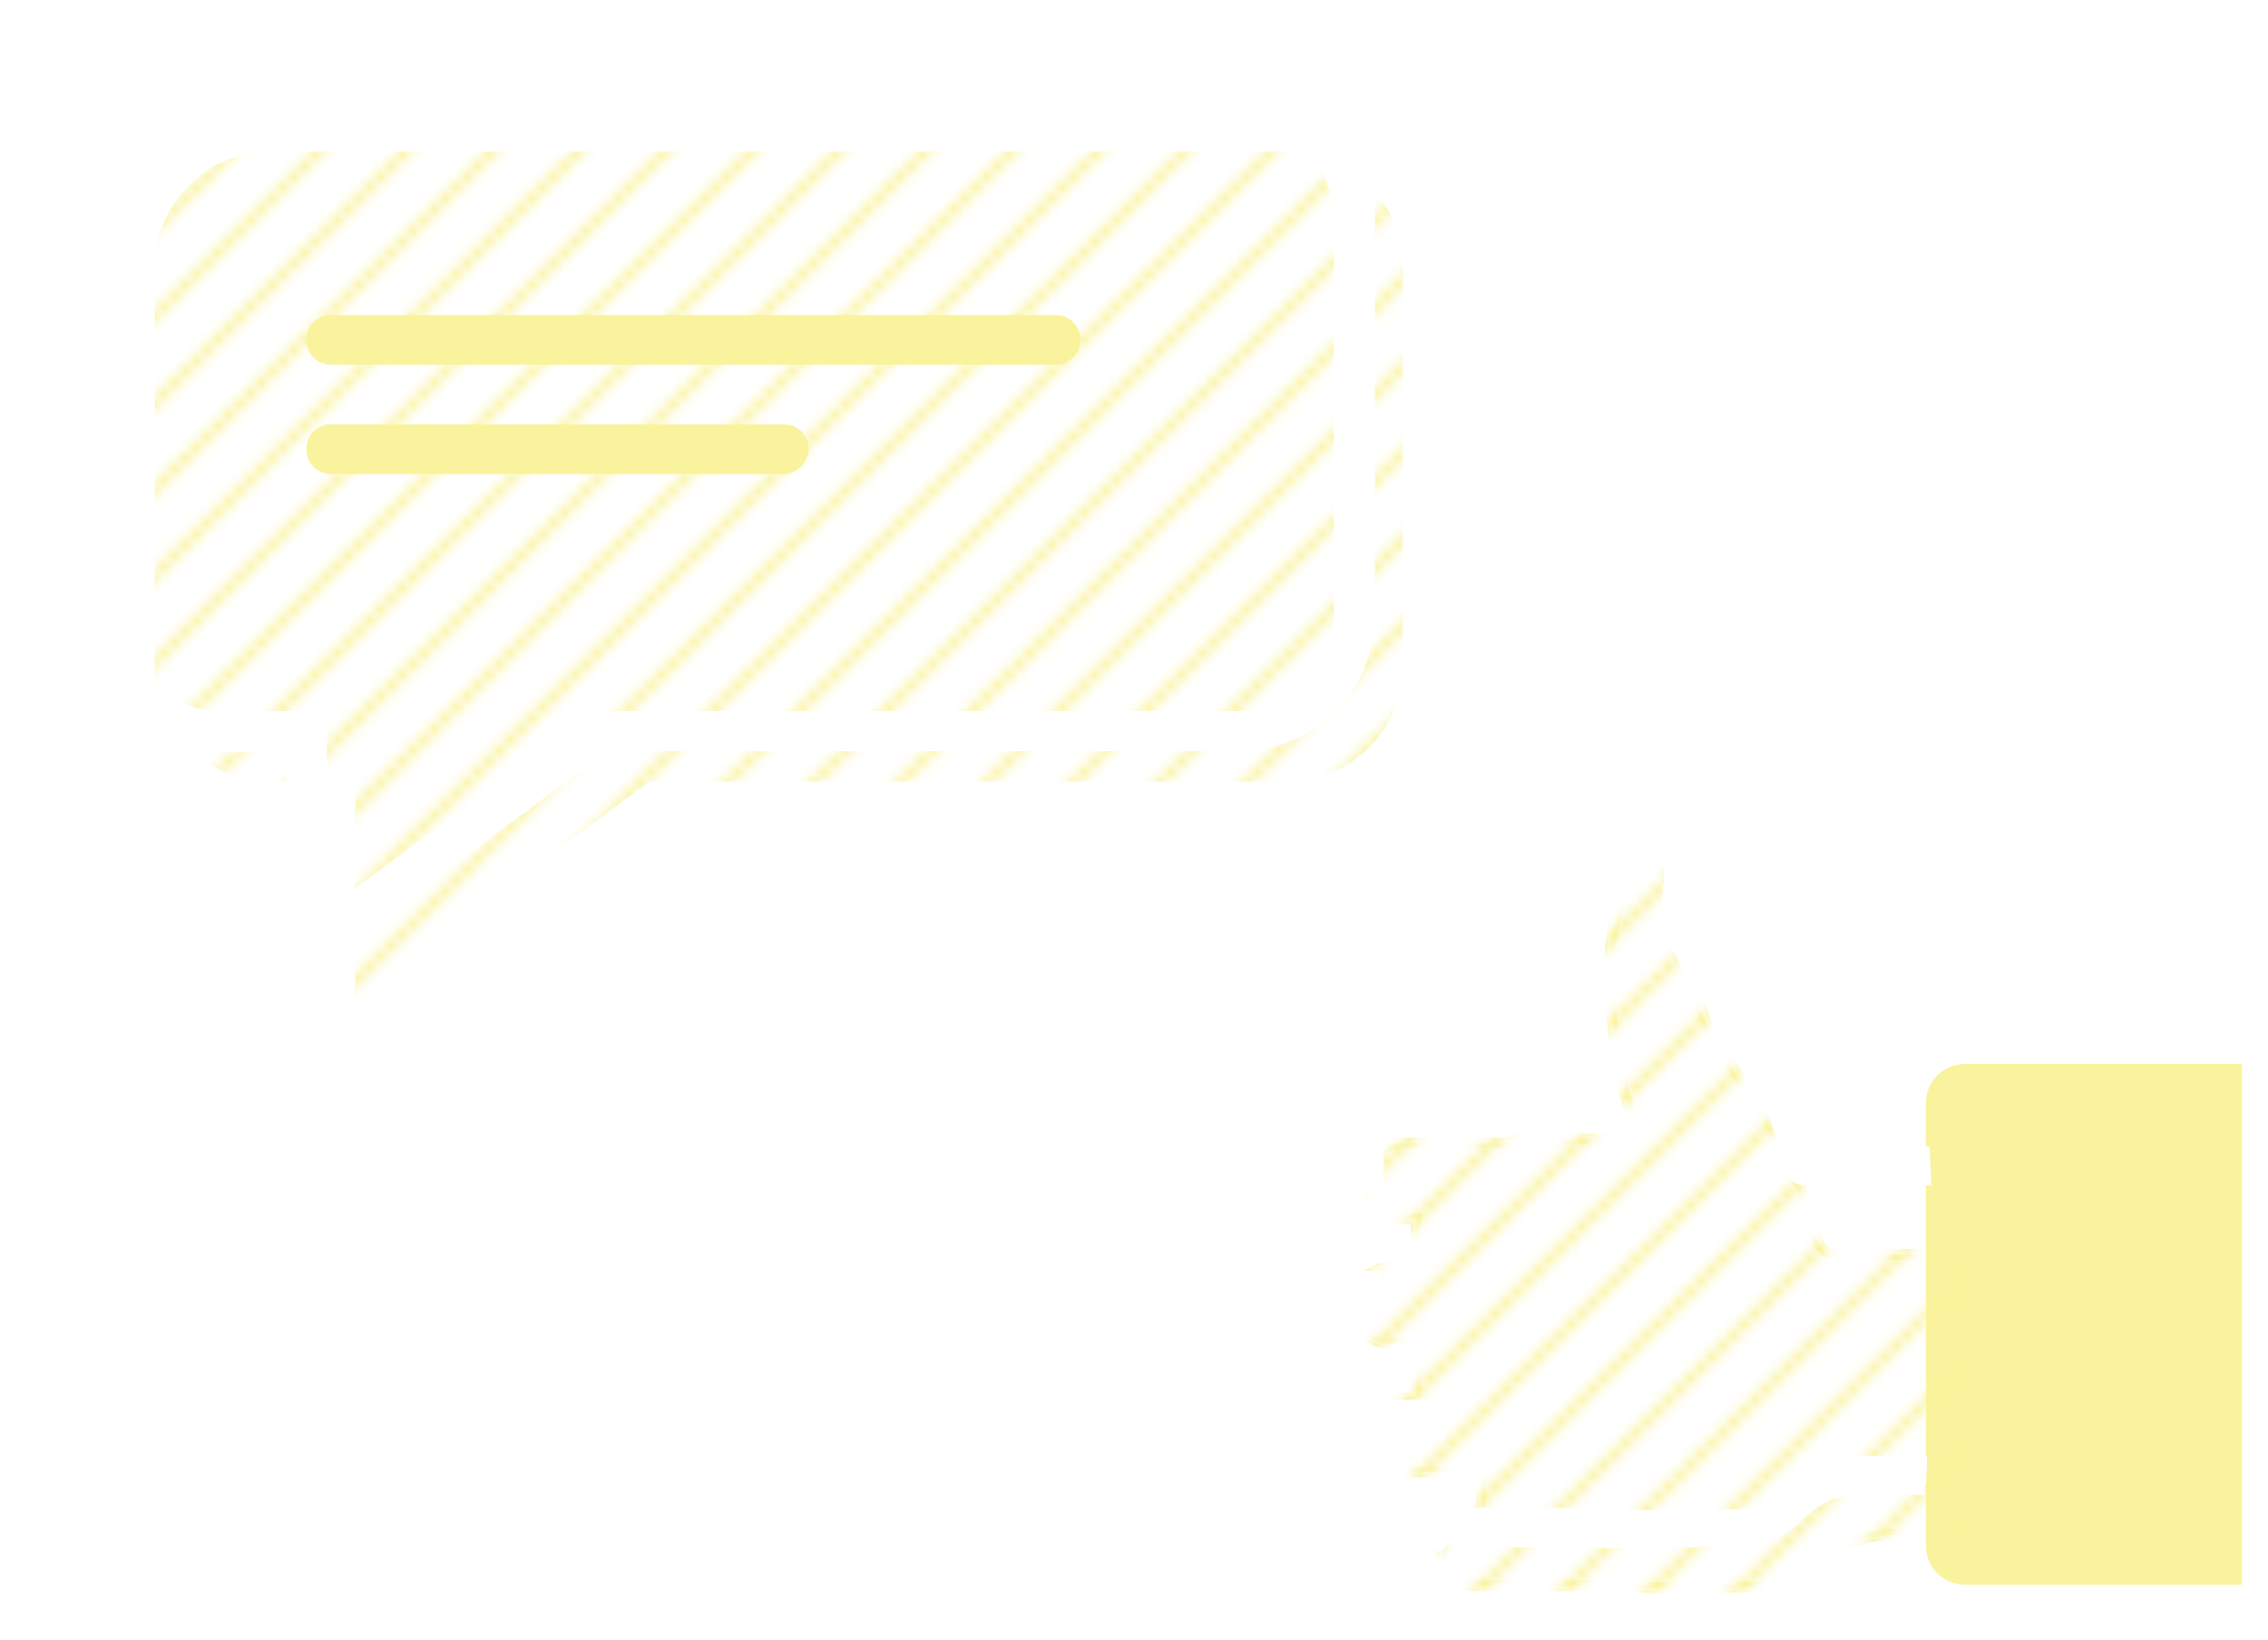 <?xml version="1.0" encoding="utf-8"?>
<!-- Generator: Adobe Illustrator 19.1.0, SVG Export Plug-In . SVG Version: 6.00 Build 0)  -->
<svg version="1.1" id="Layer_1" xmlns="http://www.w3.org/2000/svg" xmlns:xlink="http://www.w3.org/1999/xlink" x="0px" y="0px"
	 viewBox="0 0 209.5 151.5" style="enable-background:new 0 0 209.5 151.5;" xml:space="preserve">
<style type="text/css">
	.st0{fill:none;}
	.st1{clip-path:url(#SVGID_2_);}
	.st2{fill:none;stroke:#FAF39D;stroke-width:0.8;stroke-miterlimit:10;}
	.st3{fill:#FAF39D;}
	.st4{fill:url(#SVGID_3_);stroke:url(#SVGID_4_);stroke-miterlimit:10;}
	.st5{fill:#FFFFFF;}
	.st6{fill:url(#SVGID_5_);}
</style>
<pattern  x="32.5" y="1" width="40" height="40" patternUnits="userSpaceOnUse" id="Nueva_muestra_de_motivo_16" viewBox="23 -63 40 40" style="overflow:visible;">
	<g>
		<polygon class="st0" points="23,-63 63,-63 63,-23 23,-23 		"/>
		<g>
			<defs>
				<rect id="SVGID_1_" x="23" y="-63" width="40" height="40"/>
			</defs>
			<clipPath id="SVGID_2_">
				<use xlink:href="#SVGID_1_"  style="overflow:visible;"/>
			</clipPath>
			<g class="st1">
				<line class="st2" x1="0.3" y1="-40.3" x2="45.8" y2="-85.8"/>
				<line class="st2" x1="4.3" y1="-36.3" x2="49.8" y2="-81.8"/>
				<line class="st2" x1="8.3" y1="-32.3" x2="53.8" y2="-77.8"/>
				<line class="st2" x1="12.3" y1="-28.3" x2="57.8" y2="-73.8"/>
				<line class="st2" x1="16.3" y1="-24.3" x2="61.8" y2="-69.8"/>
				<line class="st2" x1="20.3" y1="-20.3" x2="65.8" y2="-65.8"/>
				<line class="st2" x1="24.3" y1="-16.3" x2="69.8" y2="-61.8"/>
				<line class="st2" x1="28.3" y1="-12.3" x2="73.8" y2="-57.8"/>
				<line class="st2" x1="32.3" y1="-8.3" x2="77.8" y2="-53.8"/>
				<line class="st2" x1="36.3" y1="-4.3" x2="81.8" y2="-49.8"/>
				<line class="st2" x1="40.3" y1="-0.3" x2="85.8" y2="-45.8"/>
			</g>
		</g>
	</g>
</pattern>
<g>
	<path class="st3" d="M181.5,98.3c-2,0-3.6,1.6-3.6,3.6v0.3v3.5v33v3.5v0.6c0,2,1.6,3.6,3.6,3.6h25.6V98.3H181.5z"/>
	<pattern  id="SVGID_3_" xlink:href="#Nueva_muestra_de_motivo_16" patternTransform="matrix(1 0 0 1 34.136 -64.167)">
	</pattern>
	<pattern  id="SVGID_4_" xlink:href="#Nueva_muestra_de_motivo_16" patternTransform="matrix(1 0 0 1 34.136 -64.167)">
	</pattern>
	<path class="st4" d="M140,105.3c0,0,6-0.1,6-0.1c0.8,0,2.3,0.1,2.5,0.1h0.7c0.8-0.1,1.5-0.7,1.6-1.6c0.1-0.5-0.8-2.8-0.8-2.8
		c-0.6-3-2-10.1-1-15c0.5-2.6,1.7-4.7,3-5.4c0.4-0.2,1.1-0.5,2.1,0c2.8,1.1,3,3.1,2.5,6.9l0,0.3c-0.4,3.1-0.3,5.8,4.8,12.9
		c5,6.9,6.4,13.7,6.4,13.8c0.2,0.8,0.9,1.5,1.8,1.5h8c0,0,0,0,0,0l3.7,0c0.1,6.5,0.1,20,0,25.8c-2.4-0.1-5.5-0.1-7.9,0.2
		c-2.8,0.3-5,2-6.3,3.4c-0.8,0.8-1.8,1.3-2.9,1.3c-2.5,0-6.9,0.1-11.5,0.1c0-0.1-5.8-0.2-5.8-0.2h-5.6h-4.5h-0.4
		c-1.8,0-3.2-1.4-3.2-3.2c0-1.5,1.1-2.8,2.5-3.1h1.1V136h-6.1c-1.7,0-3.1-1.4-3.1-3.1v-0.8c0-1.7,1.4-3.1,3.1-3.1h0.1v-4.2v-0.7
		h-2.5c-1.7,0-3.1-1.4-3.1-3.1v-0.8c0-1.7,1.4-3.1,3.1-3.1h2.5v-4.5h-1.3c-1.7,0-3.1-1.4-3.1-3.1v-0.8c0-1.7,1.4-3.1,3.1-3.1h1.3
		H140z"/>
	<path class="st5" d="M133.1,143.3c-3.7,0-6.7-3-6.7-6.8c0-1.1,0.3-2.2,0.8-3.2c-3.6-0.1-6.6-3.1-6.6-6.8v-0.8c0-1.9,0.8-3.6,2-4.8
		c-2.5-1-4.3-3.5-4.3-6.3v-0.8c0-2.5,1.3-4.6,3.3-5.8c-1.3-1.3-2.1-3-2.1-4.9v-0.8c0-3.8,3.1-6.8,6.8-6.8h10.6c0.3,0,0.6,0,0.9,0.1
		c2.2,0,4.2,0,5.6-0.1l0-0.1c-0.6-3.2-2.1-10.8-1-16.4c0.3-1.4,1.4-6.1,4.8-7.9c1.6-0.8,3.4-0.9,5.2-0.1c5.8,2.4,5,7.8,4.7,10.7
		l0,0.3c-0.3,1.9-0.5,3.8,4.2,10.2c4.2,5.7,6,11.2,6.7,13.8h6.6l3.6-0.1c0.1,0.4,0.1,1.7,0.2,3.6l-3.7,0c0,0,0,0,0,0h-8
		c-0.9,0-1.6-0.6-1.8-1.5c0-0.1-1.3-6.9-6.4-13.8c-5.2-7.1-5.3-9.8-4.8-12.9l0-0.3c0.5-3.8,0.3-5.8-2.5-6.9c-1.1-0.5-1.7-0.2-2.1,0
		c-1.3,0.7-2.5,2.9-3,5.4c-1,4.9,0.5,12,1,15c0,0,0.9,2.3,0.8,2.8c-0.2,0.9-0.8,1.5-1.6,1.6h-0.7c-0.1,0-1.6-0.1-2.5-0.1
		c0,0-6,0.1-6,0.1h-9.3h-1.3c-1.7,0-3.1,1.4-3.1,3.1v0.8c0,1.7,1.4,3.1,3.1,3.1h1.3v4.5H125c-1.7,0-3.1,1.4-3.1,3.1v0.8
		c0,1.7,1.4,3.1,3.1,3.1h2.5v0.7v4.2h-0.1c-1.7,0-3.1,1.4-3.1,3.1v0.8c0,1.7,1.4,3.1,3.1,3.1h6.1v3.7h-1.1c-1.5,0.3-2.5,1.6-2.5,3.1
		c0,1.8,1.4,3.2,3.2,3.2h0.4h4.5h5.6c0,0,5.8,0.2,5.8,0.2c4.6,0,9,0,11.5-0.1c1.1,0,2.1-0.5,2.9-1.3c1.3-1.4,3.5-3.1,6.3-3.4
		c2.4-0.3,5.5-0.2,7.9-0.2c0,1.7-0.1,2.7-0.2,2.7v0.9c-2.2-0.1-5.2-0.1-7.3,0.1c-1.7,0.2-3.2,1.4-4.1,2.3c-1.5,1.5-3.4,2.4-5.4,2.4
		c-2.7,0-7.4,0.1-12.3,0.1c-4.4,0-8.9,0-12.2-0.2c-1,0-1.9-0.1-2.7-0.1L133.1,143.3z"/>
	<path class="st0" d="M132.9,143.3h0.2l0.7,0c0.8,0,1.7,0.1,2.7,0.1c3.3,0.1,7.8,0.2,12.2,0.2c4.9,0,9.6,0,12.3-0.1
		c2,0,4-0.9,5.4-2.4c0.9-1,2.4-2.1,4.1-2.3c2.1-0.2,5.1-0.2,7.3-0.1"/>
	<path class="st0" d="M177.9,105.7l-3.6,0.1h-6.6c-0.7-2.6-2.5-8.1-6.7-13.8c-4.7-6.5-4.5-8.3-4.2-10.2l0-0.3
		c0.4-2.9,1.1-8.3-4.7-10.7c-1.8-0.8-3.6-0.7-5.2,0.1c-3.4,1.8-4.5,6.5-4.8,7.9c-1.1,5.6,0.4,13.2,1,16.4l0,0.1
		c-1.4,0-3.4,0.1-5.6,0.1c-0.3,0-0.6-0.1-0.9-0.1h-10.6c-3.8,0-6.8,3.1-6.8,6.8v0.8c0,1.9,0.8,3.7,2.1,4.9c-2,1.2-3.3,3.4-3.3,5.8
		v0.8c0,2.9,1.8,5.3,4.3,6.3c-1.2,1.2-2,2.9-2,4.8v0.8c0,3.7,2.9,6.7,6.6,6.8c-0.5,0.9-0.8,2-0.8,3.2c0,3.7,3,6.8,6.7,6.8"/>
	<path class="st0" d="M136.8,99c0,0,6-0.1,6-0.1c0.8,0,2.3,0.1,2.5,0.1h0.7c0.8-0.1,1.5-0.7,1.6-1.6c0.1-0.5-0.8-2.8-0.8-2.8
		c-0.6-3-2-10.1-1-15c0.5-2.6,1.7-4.7,3-5.4c0.4-0.2,1.1-0.5,2.1,0c2.8,1.1,3,3.1,2.5,6.9l0,0.3c-0.4,3.1-0.3,5.8,4.8,12.9
		c5,6.9,6.4,13.7,6.4,13.8c0.2,0.8,0.9,1.5,1.8,1.5h8c0,0,0,0,0,0l3.7,0"/>
	<line class="st0" x1="138" y1="99" x2="136.8" y2="99"/>
	<path class="st0" d="M178.1,135.1c-2.4-0.1-5.5-0.1-7.9,0.2c-2.8,0.3-5,2-6.3,3.4c-0.8,0.8-1.8,1.3-2.9,1.3
		c-2.5,0-6.9,0.1-11.5,0.1c0-0.1-5.8-0.2-5.8-0.2H138h-4.5h-0.4c-1.8,0-3.2-1.4-3.2-3.2c0-1.5,1.1-2.8,2.5-3.1h1.1v-3.7h-6.1
		c-1.7,0-3.1-1.4-3.1-3.1v-0.8c0-1.7,1.4-3.1,3.1-3.1h0.1v-4.2v-0.7H125c-1.7,0-3.1-1.4-3.1-3.1v-0.8c0-1.7,1.4-3.1,3.1-3.1h2.5
		v-4.5h-1.3c-1.7,0-3.1-1.4-3.1-3.1v-0.8c0-1.7,1.4-3.1,3.1-3.1h1.3h9.3"/>
	<pattern  id="SVGID_5_" xlink:href="#Nueva_muestra_de_motivo_16" patternTransform="matrix(1 0 0 1 34.136 -64.167)">
	</pattern>
	<path class="st6" d="M118.9,14H25c-5.9,0-10.7,4.8-10.7,10.7v36.8c0,5.9,4.8,10.7,10.7,10.7h7.8v20.1L60,72.2h58.9
		c5.9,0,10.7-4.8,10.7-10.7V24.7C129.6,18.8,124.8,14,118.9,14z"/>
	<path class="st3" d="M97.5,33.7H30.6c-1.3,0-2.3-1-2.3-2.3v0c0-1.3,1-2.3,2.3-2.3h66.9c1.3,0,2.3,1,2.3,2.3v0
		C99.8,32.7,98.7,33.7,97.5,33.7z"/>
	<path class="st3" d="M72.4,43.8H30.6c-1.3,0-2.3-1-2.3-2.3v0c0-1.3,1-2.3,2.3-2.3h41.8c1.3,0,2.3,1,2.3,2.3v0
		C74.7,42.7,73.6,43.8,72.4,43.8z"/>
	<g>
		<path class="st5" d="M28.3,89.6c-0.3,0-0.6-0.1-0.8-0.2c-0.6-0.3-1-1-1-1.7V69.5h-5.9c-6.9,0-12.5-5.6-12.5-12.5V20.1
			c0-6.9,5.6-12.5,12.5-12.5h93.9c6.9,0,12.5,5.6,12.5,12.5v36.8c0,6.9-5.6,12.5-12.5,12.5H56.1L29.4,89.2
			C29,89.4,28.6,89.6,28.3,89.6z M20.5,11.3c-4.9,0-8.8,3.9-8.8,8.8v36.8c0,4.9,3.9,8.8,8.8,8.8h7.8c1,0,1.9,0.8,1.9,1.9V84
			l24.2-17.9c0.3-0.2,0.7-0.4,1.1-0.4h58.9c4.9,0,8.8-3.9,8.8-8.8V20.1c0-4.8-3.9-8.8-8.8-8.8H20.5z"/>
	</g>
</g>
</svg>

